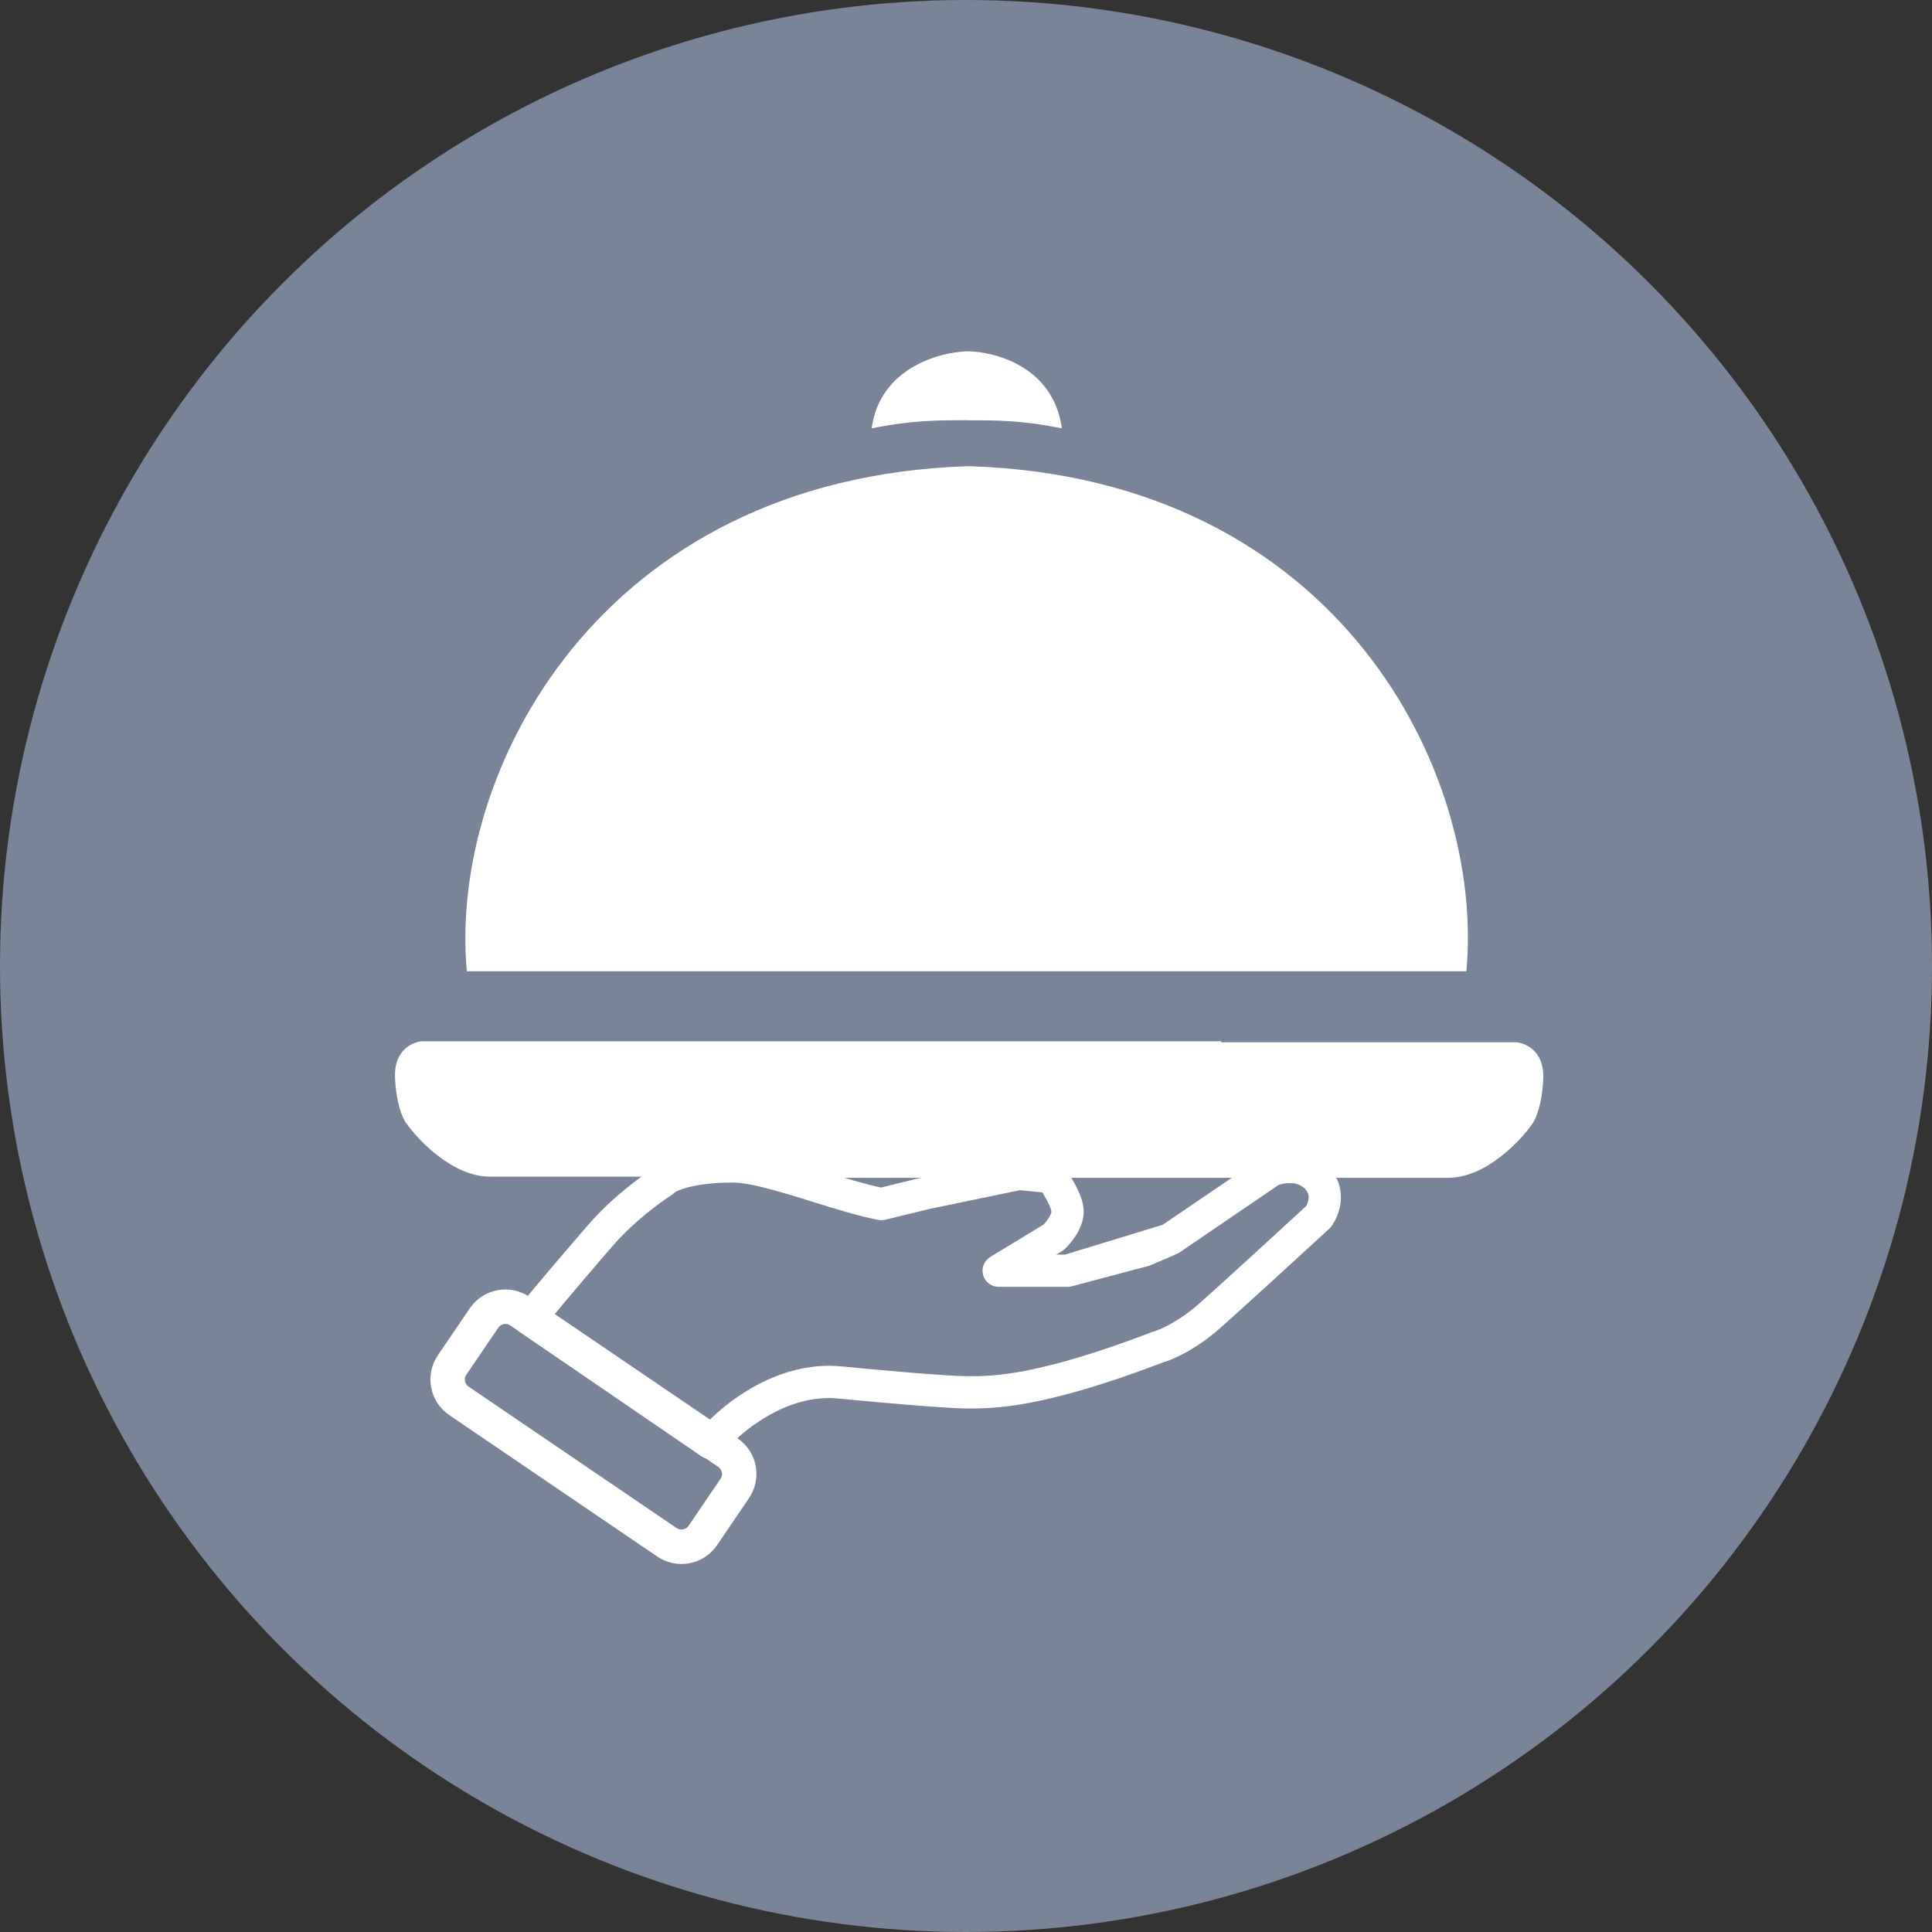 <svg width="24" height="24" viewBox="0 0 24 24" fill="none" xmlns="http://www.w3.org/2000/svg">
<rect x="0" y="0" width="24" height="24" fill="#333333" stroke="none"/>
<circle cx="12" cy="12" r="12" fill="#7A8498"/>
<path fill-rule="evenodd" clip-rule="evenodd" d="M12.034 5.792C12.043 5.791 12.052 5.791 12.061 5.791V5.792C16.625 5.947 18.443 9.593 18.216 12.065H12.061H12.008H5.799C5.573 9.593 7.443 5.947 12.008 5.792V5.791C12.017 5.791 12.025 5.791 12.034 5.792Z" fill="white"/>
<path fill-rule="evenodd" clip-rule="evenodd" d="M12.039 4.364C12.393 4.375 13.088 4.572 13.191 5.321C12.691 5.221 12.41 5.221 12.01 5.221V5.22C11.624 5.22 11.316 5.223 10.828 5.32C10.931 4.572 11.667 4.375 12.01 4.364V4.364C12.015 4.364 12.02 4.364 12.025 4.364C12.03 4.364 12.035 4.364 12.039 4.364V4.364Z" fill="white"/>
<path d="M5.24 12.935H14.735H15.174L14.311 14.617H6.088C5.628 14.617 5.199 14.171 5.043 13.947C5.003 13.895 4.919 13.708 4.907 13.377C4.895 13.046 5.124 12.944 5.24 12.935Z" fill="white"/>
<path d="M18.838 12.948H9.343H8.904L9.767 14.631H17.99C18.451 14.631 18.879 14.184 19.035 13.961C19.076 13.908 19.159 13.721 19.171 13.39C19.183 13.059 18.954 12.958 18.838 12.948Z" fill="white"/>
<path fill-rule="evenodd" clip-rule="evenodd" d="M8.922 18.222L6.338 16.465C6.29 16.431 6.223 16.444 6.19 16.493L5.793 17.077C5.76 17.125 5.772 17.192 5.821 17.225L8.405 18.982C8.454 19.015 8.521 19.003 8.554 18.954L8.951 18.37C8.984 18.321 8.971 18.255 8.922 18.222ZM6.579 16.111C6.335 15.945 6.002 16.008 5.836 16.252L5.439 16.836C5.273 17.08 5.337 17.413 5.581 17.579L8.165 19.336C8.409 19.502 8.742 19.439 8.908 19.194L9.304 18.611C9.47 18.366 9.407 18.034 9.163 17.868L6.579 16.111Z" fill="white"/>
<path fill-rule="evenodd" clip-rule="evenodd" d="M8.409 14.372C8.572 14.325 8.8 14.289 9.104 14.289C9.354 14.289 9.707 14.39 10.035 14.491C10.094 14.509 10.152 14.527 10.21 14.545C10.476 14.628 10.731 14.707 10.944 14.752L11.449 14.628C11.451 14.628 11.454 14.627 11.456 14.627L12.619 14.386C12.639 14.382 12.659 14.381 12.68 14.383L13.081 14.423C13.136 14.429 13.187 14.457 13.221 14.502C13.26 14.554 13.316 14.638 13.364 14.729C13.406 14.811 13.462 14.933 13.462 15.05C13.462 15.17 13.41 15.275 13.366 15.346C13.319 15.42 13.264 15.481 13.223 15.519C13.214 15.528 13.203 15.536 13.191 15.543L13.121 15.585H13.231L14.443 15.215L15.675 14.377C15.685 14.37 15.695 14.364 15.707 14.359C15.787 14.324 15.911 14.291 16.048 14.296C16.189 14.3 16.355 14.345 16.491 14.481C16.628 14.618 16.667 14.78 16.655 14.922C16.644 15.055 16.588 15.168 16.536 15.238C16.529 15.247 16.52 15.257 16.511 15.265C16.178 15.572 15.438 16.25 15.158 16.497C14.867 16.755 14.582 16.886 14.447 16.925C12.962 17.491 12.364 17.497 12.018 17.497C11.749 17.497 10.844 17.415 10.435 17.375C10.434 17.375 10.434 17.375 10.433 17.375C10.433 17.375 10.432 17.375 10.432 17.375C10.108 17.338 9.798 17.439 9.537 17.59C9.274 17.741 9.076 17.932 8.981 18.05C8.916 18.131 8.798 18.149 8.712 18.09L6.466 16.552C6.42 16.521 6.389 16.472 6.381 16.417C6.373 16.362 6.388 16.306 6.422 16.262C6.581 16.062 7.031 15.534 7.309 15.213C7.589 14.89 7.938 14.63 8.105 14.522C8.117 14.51 8.128 14.501 8.137 14.494C8.159 14.477 8.184 14.462 8.21 14.449C8.262 14.421 8.329 14.395 8.409 14.372ZM8.384 14.811C8.372 14.824 8.357 14.836 8.342 14.846C8.211 14.928 7.873 15.174 7.612 15.476C7.394 15.727 7.075 16.102 6.873 16.345L8.794 17.66C8.926 17.526 9.112 17.371 9.337 17.242C9.645 17.065 10.04 16.928 10.475 16.976C10.895 17.017 11.774 17.096 12.018 17.096L12.026 17.096C12.323 17.096 12.876 17.096 14.312 16.547C14.319 16.545 14.325 16.543 14.331 16.541C14.397 16.523 14.635 16.424 14.893 16.197C15.164 15.957 15.881 15.3 16.223 14.985C16.237 14.963 16.252 14.926 16.256 14.888C16.259 14.85 16.251 14.809 16.207 14.764C16.161 14.719 16.102 14.699 16.035 14.697C15.974 14.694 15.917 14.708 15.883 14.72L14.644 15.564C14.627 15.575 14.296 15.717 14.277 15.723L13.32 15.977C13.301 15.983 13.281 15.986 13.261 15.986H12.406C12.316 15.986 12.237 15.926 12.213 15.84C12.188 15.753 12.225 15.661 12.302 15.614L12.964 15.212C12.982 15.193 13.006 15.165 13.026 15.132C13.054 15.088 13.061 15.059 13.061 15.051C13.061 15.051 13.06 15.047 13.059 15.04C13.057 15.032 13.054 15.021 13.05 15.008C13.04 14.981 13.026 14.949 13.008 14.915C12.989 14.879 12.968 14.844 12.949 14.813L12.67 14.785L11.541 15.019L10.996 15.152C10.968 15.159 10.939 15.159 10.911 15.154C10.665 15.107 10.367 15.014 10.084 14.926C10.027 14.909 9.972 14.891 9.918 14.874C9.571 14.768 9.282 14.69 9.104 14.69C8.831 14.69 8.641 14.722 8.52 14.757C8.46 14.774 8.42 14.791 8.396 14.804C8.391 14.806 8.387 14.809 8.384 14.811Z" fill="white"/>
</svg>
